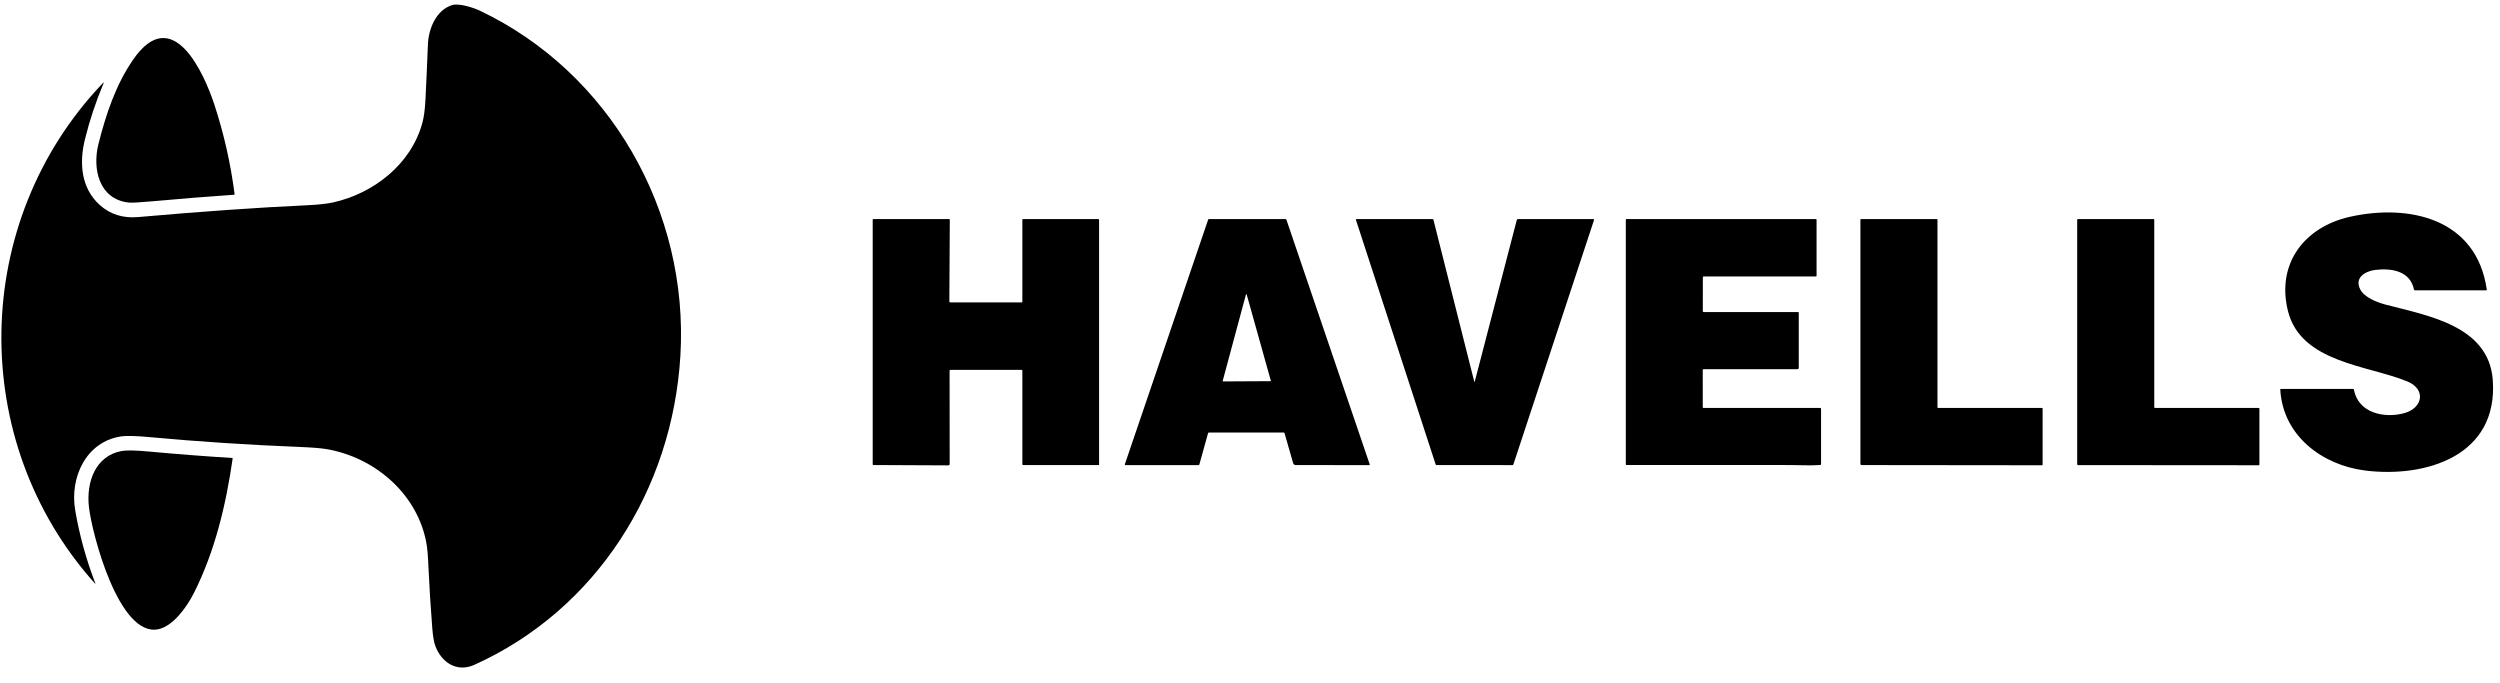<svg width="139" height="38" viewBox="0 0 139 38" fill="none" xmlns="http://www.w3.org/2000/svg">
<path d="M6.762 24.26C4.791 24.537 3.866 26.54 4.182 28.375C4.419 29.761 4.791 31.11 5.297 32.421C5.317 32.471 5.309 32.476 5.273 32.436C-1.82 24.52 -1.632 12.323 5.72 4.62C5.77 4.568 5.781 4.575 5.753 4.642C5.33 5.647 4.987 6.678 4.725 7.737C4.402 9.039 4.493 10.439 5.535 11.387C6.118 11.916 6.833 12.144 7.679 12.069C11.25 11.755 14.37 11.536 17.038 11.414C17.686 11.384 18.185 11.33 18.534 11.252C20.782 10.748 22.871 9.125 23.489 6.81C23.573 6.496 23.628 6.075 23.655 5.546C23.707 4.521 23.752 3.496 23.792 2.471C23.826 1.603 24.244 0.564 25.134 0.285C25.531 0.161 26.348 0.438 26.663 0.586C33.898 4.018 38.311 11.73 37.83 19.781C37.386 27.209 33.164 33.898 26.376 36.964C25.414 37.398 24.563 36.849 24.212 35.937C24.13 35.724 24.071 35.386 24.034 34.922C23.946 33.794 23.875 32.665 23.822 31.534C23.799 31.033 23.778 30.499 23.677 30.032C23.101 27.344 20.757 25.412 18.147 24.969C17.836 24.917 17.33 24.877 16.631 24.849C13.842 24.739 11.059 24.556 8.281 24.301C7.55 24.234 7.043 24.22 6.762 24.26Z" fill="black"/>
<path d="M7.406 3.31C9.599 0.139 11.351 4.089 11.914 5.802C12.449 7.431 12.826 9.098 13.044 10.802C13.045 10.805 13.045 10.808 13.044 10.811C13.043 10.814 13.041 10.816 13.04 10.819C13.038 10.821 13.035 10.823 13.033 10.824C13.03 10.826 13.027 10.826 13.024 10.827C11.539 10.929 10.052 11.048 8.564 11.184C7.785 11.255 7.313 11.281 7.149 11.262C5.495 11.07 5.13 9.38 5.473 8.012C5.888 6.363 6.437 4.711 7.406 3.31Z" fill="black"/>
<path d="M8.807 34.984C6.607 35.449 5.102 29.632 4.943 28.175C4.794 26.81 5.294 25.347 6.767 25.075C7.032 25.026 7.538 25.037 8.285 25.106C9.825 25.248 11.363 25.367 12.9 25.463C12.905 25.463 12.91 25.465 12.914 25.467C12.919 25.469 12.923 25.472 12.926 25.476C12.929 25.48 12.932 25.485 12.933 25.49C12.934 25.495 12.935 25.5 12.934 25.505C12.565 28.063 11.949 30.669 10.768 32.997C10.388 33.746 9.63 34.811 8.807 34.984Z" fill="black"/>
<path d="M133.843 21.206C131.669 20.308 127.926 20.172 127.21 17.29C126.552 14.644 128.142 12.619 130.644 12.056C133.918 11.321 137.693 12.125 138.265 16.099C138.266 16.105 138.266 16.11 138.265 16.116C138.265 16.121 138.263 16.126 138.261 16.13C138.259 16.134 138.256 16.138 138.253 16.14C138.25 16.143 138.246 16.144 138.243 16.144L134.268 16.142C134.256 16.142 134.244 16.138 134.235 16.13C134.225 16.122 134.219 16.111 134.217 16.098C134.006 15.057 132.956 14.903 132.077 15.006C131.532 15.07 130.889 15.421 131.226 16.085C131.45 16.529 132.148 16.805 132.612 16.929C134.917 17.541 138.369 18.081 138.598 21.118C138.918 25.372 134.834 26.577 131.508 26.162C129.118 25.863 126.93 24.234 126.783 21.661C126.783 21.656 126.784 21.651 126.786 21.647C126.787 21.642 126.79 21.638 126.794 21.635C126.798 21.631 126.802 21.628 126.807 21.626C126.812 21.624 126.817 21.623 126.822 21.623H130.84C130.848 21.623 130.856 21.627 130.863 21.635C130.87 21.642 130.875 21.653 130.877 21.664C131.122 22.969 132.558 23.27 133.663 22.975C134.703 22.698 134.914 21.648 133.843 21.206ZM52.844 16.815H56.805C56.815 16.815 56.825 16.811 56.832 16.803C56.839 16.796 56.843 16.787 56.843 16.776V12.218C56.843 12.207 56.847 12.198 56.854 12.191C56.861 12.183 56.871 12.179 56.881 12.179H61.07C61.081 12.179 61.09 12.185 61.098 12.195C61.105 12.205 61.109 12.218 61.109 12.232V25.831C61.109 25.838 61.106 25.845 61.102 25.85C61.097 25.855 61.091 25.858 61.085 25.858L56.881 25.856C56.871 25.856 56.861 25.852 56.854 25.844C56.847 25.837 56.843 25.827 56.843 25.816V20.604C56.843 20.594 56.839 20.584 56.832 20.577C56.825 20.57 56.815 20.565 56.805 20.565H52.844C52.831 20.565 52.819 20.57 52.811 20.577C52.802 20.584 52.797 20.594 52.797 20.604L52.802 25.797C52.802 25.807 52.8 25.818 52.797 25.827C52.793 25.837 52.788 25.845 52.781 25.852C52.774 25.86 52.766 25.865 52.758 25.869C52.749 25.873 52.739 25.875 52.73 25.875L48.56 25.856C48.55 25.856 48.54 25.852 48.533 25.845C48.526 25.837 48.522 25.827 48.522 25.816V12.218C48.522 12.207 48.526 12.198 48.533 12.191C48.54 12.183 48.55 12.179 48.56 12.179H52.768C52.773 12.179 52.779 12.18 52.784 12.182C52.789 12.185 52.793 12.188 52.797 12.192C52.801 12.196 52.804 12.201 52.806 12.206C52.808 12.211 52.809 12.217 52.809 12.222L52.784 16.757C52.784 16.772 52.79 16.787 52.801 16.798C52.813 16.809 52.828 16.815 52.844 16.815ZM71.372 24.047H67.221C67.209 24.047 67.197 24.051 67.187 24.058C67.178 24.065 67.171 24.075 67.167 24.086L66.687 25.816C66.683 25.828 66.676 25.84 66.666 25.848C66.656 25.856 66.643 25.86 66.63 25.86L62.575 25.863C62.569 25.863 62.563 25.861 62.559 25.858C62.554 25.854 62.55 25.849 62.547 25.844C62.544 25.838 62.542 25.831 62.542 25.824C62.541 25.817 62.542 25.81 62.545 25.803L67.17 12.22C67.174 12.208 67.181 12.198 67.19 12.19C67.199 12.183 67.21 12.179 67.221 12.179H71.467C71.48 12.179 71.493 12.183 71.503 12.19C71.514 12.197 71.521 12.207 71.525 12.218L76.154 25.813C76.156 25.818 76.156 25.824 76.157 25.829C76.157 25.835 76.156 25.84 76.154 25.845C76.153 25.849 76.15 25.853 76.147 25.856C76.144 25.858 76.141 25.86 76.137 25.86L72.038 25.859C72.007 25.859 71.976 25.848 71.951 25.827C71.926 25.807 71.907 25.778 71.897 25.745L71.419 24.079C71.416 24.07 71.41 24.062 71.402 24.056C71.393 24.05 71.383 24.047 71.372 24.047ZM67.982 21.178C67.981 21.181 67.981 21.185 67.982 21.188C67.983 21.192 67.984 21.195 67.986 21.198C67.988 21.201 67.991 21.203 67.994 21.205C67.998 21.206 68.001 21.207 68.004 21.207L70.635 21.193C70.639 21.193 70.642 21.192 70.645 21.191C70.649 21.189 70.651 21.187 70.654 21.184C70.656 21.181 70.657 21.178 70.658 21.174C70.659 21.171 70.658 21.167 70.657 21.164L69.317 16.378C69.316 16.373 69.313 16.368 69.309 16.365C69.305 16.362 69.3 16.361 69.295 16.361C69.29 16.361 69.285 16.362 69.281 16.365C69.277 16.368 69.274 16.373 69.273 16.378L67.982 21.178ZM82.002 21.196L84.333 12.232C84.337 12.217 84.346 12.203 84.357 12.194C84.368 12.184 84.382 12.179 84.397 12.179H88.586C88.593 12.179 88.599 12.181 88.605 12.184C88.611 12.188 88.617 12.192 88.62 12.198C88.624 12.204 88.627 12.21 88.628 12.217C88.629 12.224 88.628 12.231 88.626 12.238L84.146 25.816C84.142 25.828 84.135 25.84 84.126 25.848C84.117 25.855 84.107 25.86 84.097 25.86L79.865 25.856C79.856 25.856 79.847 25.853 79.839 25.847C79.831 25.84 79.825 25.831 79.822 25.821L75.388 12.219C75.386 12.214 75.386 12.209 75.387 12.204C75.389 12.2 75.391 12.195 75.395 12.191C75.399 12.188 75.404 12.185 75.41 12.182C75.416 12.18 75.422 12.179 75.428 12.179H79.655C79.665 12.179 79.674 12.183 79.682 12.19C79.69 12.196 79.695 12.206 79.698 12.216L81.964 21.199C81.976 21.249 81.989 21.248 82.002 21.196ZM94.717 22.681H101.211C101.221 22.681 101.232 22.687 101.239 22.697C101.247 22.706 101.251 22.72 101.251 22.733V25.802C101.251 25.815 101.247 25.828 101.24 25.837C101.233 25.847 101.223 25.852 101.212 25.853C100.659 25.896 99.951 25.856 99.569 25.856C96.524 25.856 93.479 25.855 90.435 25.853C90.424 25.853 90.414 25.849 90.407 25.842C90.399 25.835 90.395 25.826 90.395 25.816V12.218C90.395 12.207 90.399 12.198 90.406 12.191C90.413 12.183 90.423 12.179 90.433 12.179H100.963C100.973 12.179 100.983 12.183 100.99 12.191C100.997 12.198 101.001 12.207 101.001 12.218V15.334C101.001 15.344 100.997 15.354 100.99 15.361C100.983 15.368 100.973 15.372 100.963 15.372H94.717C94.707 15.372 94.697 15.376 94.69 15.383C94.683 15.391 94.679 15.4 94.679 15.411L94.676 17.301C94.676 17.315 94.681 17.328 94.688 17.337C94.696 17.347 94.707 17.352 94.717 17.352L99.973 17.35C99.983 17.35 99.993 17.355 100 17.362C100.007 17.37 100.011 17.381 100.011 17.392V20.45C100.011 20.47 100.003 20.49 99.989 20.504C99.975 20.519 99.955 20.527 99.935 20.527H94.717C94.705 20.527 94.694 20.531 94.685 20.538C94.677 20.545 94.672 20.555 94.672 20.565L94.674 22.647C94.674 22.652 94.675 22.656 94.677 22.66C94.68 22.664 94.683 22.668 94.687 22.671C94.691 22.674 94.695 22.677 94.701 22.679C94.706 22.68 94.712 22.681 94.717 22.681ZM107.761 22.681H113.531C113.541 22.681 113.551 22.685 113.558 22.692C113.565 22.7 113.569 22.709 113.569 22.72V25.836C113.569 25.844 113.565 25.853 113.558 25.859C113.551 25.865 113.541 25.869 113.531 25.869L103.496 25.858C103.481 25.858 103.466 25.852 103.455 25.84C103.445 25.829 103.439 25.813 103.439 25.797V12.218C103.439 12.207 103.443 12.198 103.45 12.191C103.457 12.183 103.467 12.179 103.477 12.179H107.685C107.695 12.179 107.705 12.183 107.712 12.191C107.719 12.198 107.723 12.207 107.723 12.218V22.643C107.723 22.653 107.727 22.663 107.734 22.67C107.741 22.677 107.751 22.681 107.761 22.681ZM115.545 25.86C115.531 25.86 115.517 25.855 115.508 25.847C115.498 25.839 115.492 25.828 115.492 25.816V12.218C115.492 12.207 115.496 12.198 115.503 12.191C115.511 12.183 115.52 12.179 115.53 12.179H119.739C119.749 12.179 119.758 12.183 119.766 12.191C119.773 12.198 119.777 12.207 119.777 12.218V22.643C119.777 22.653 119.781 22.663 119.788 22.67C119.795 22.677 119.805 22.681 119.815 22.681L125.561 22.68C125.577 22.68 125.593 22.685 125.605 22.692C125.616 22.699 125.623 22.709 125.623 22.72V25.836C125.623 25.844 125.619 25.852 125.611 25.858C125.604 25.865 125.595 25.868 125.585 25.868L115.545 25.86Z" fill="black"/>
</svg>
